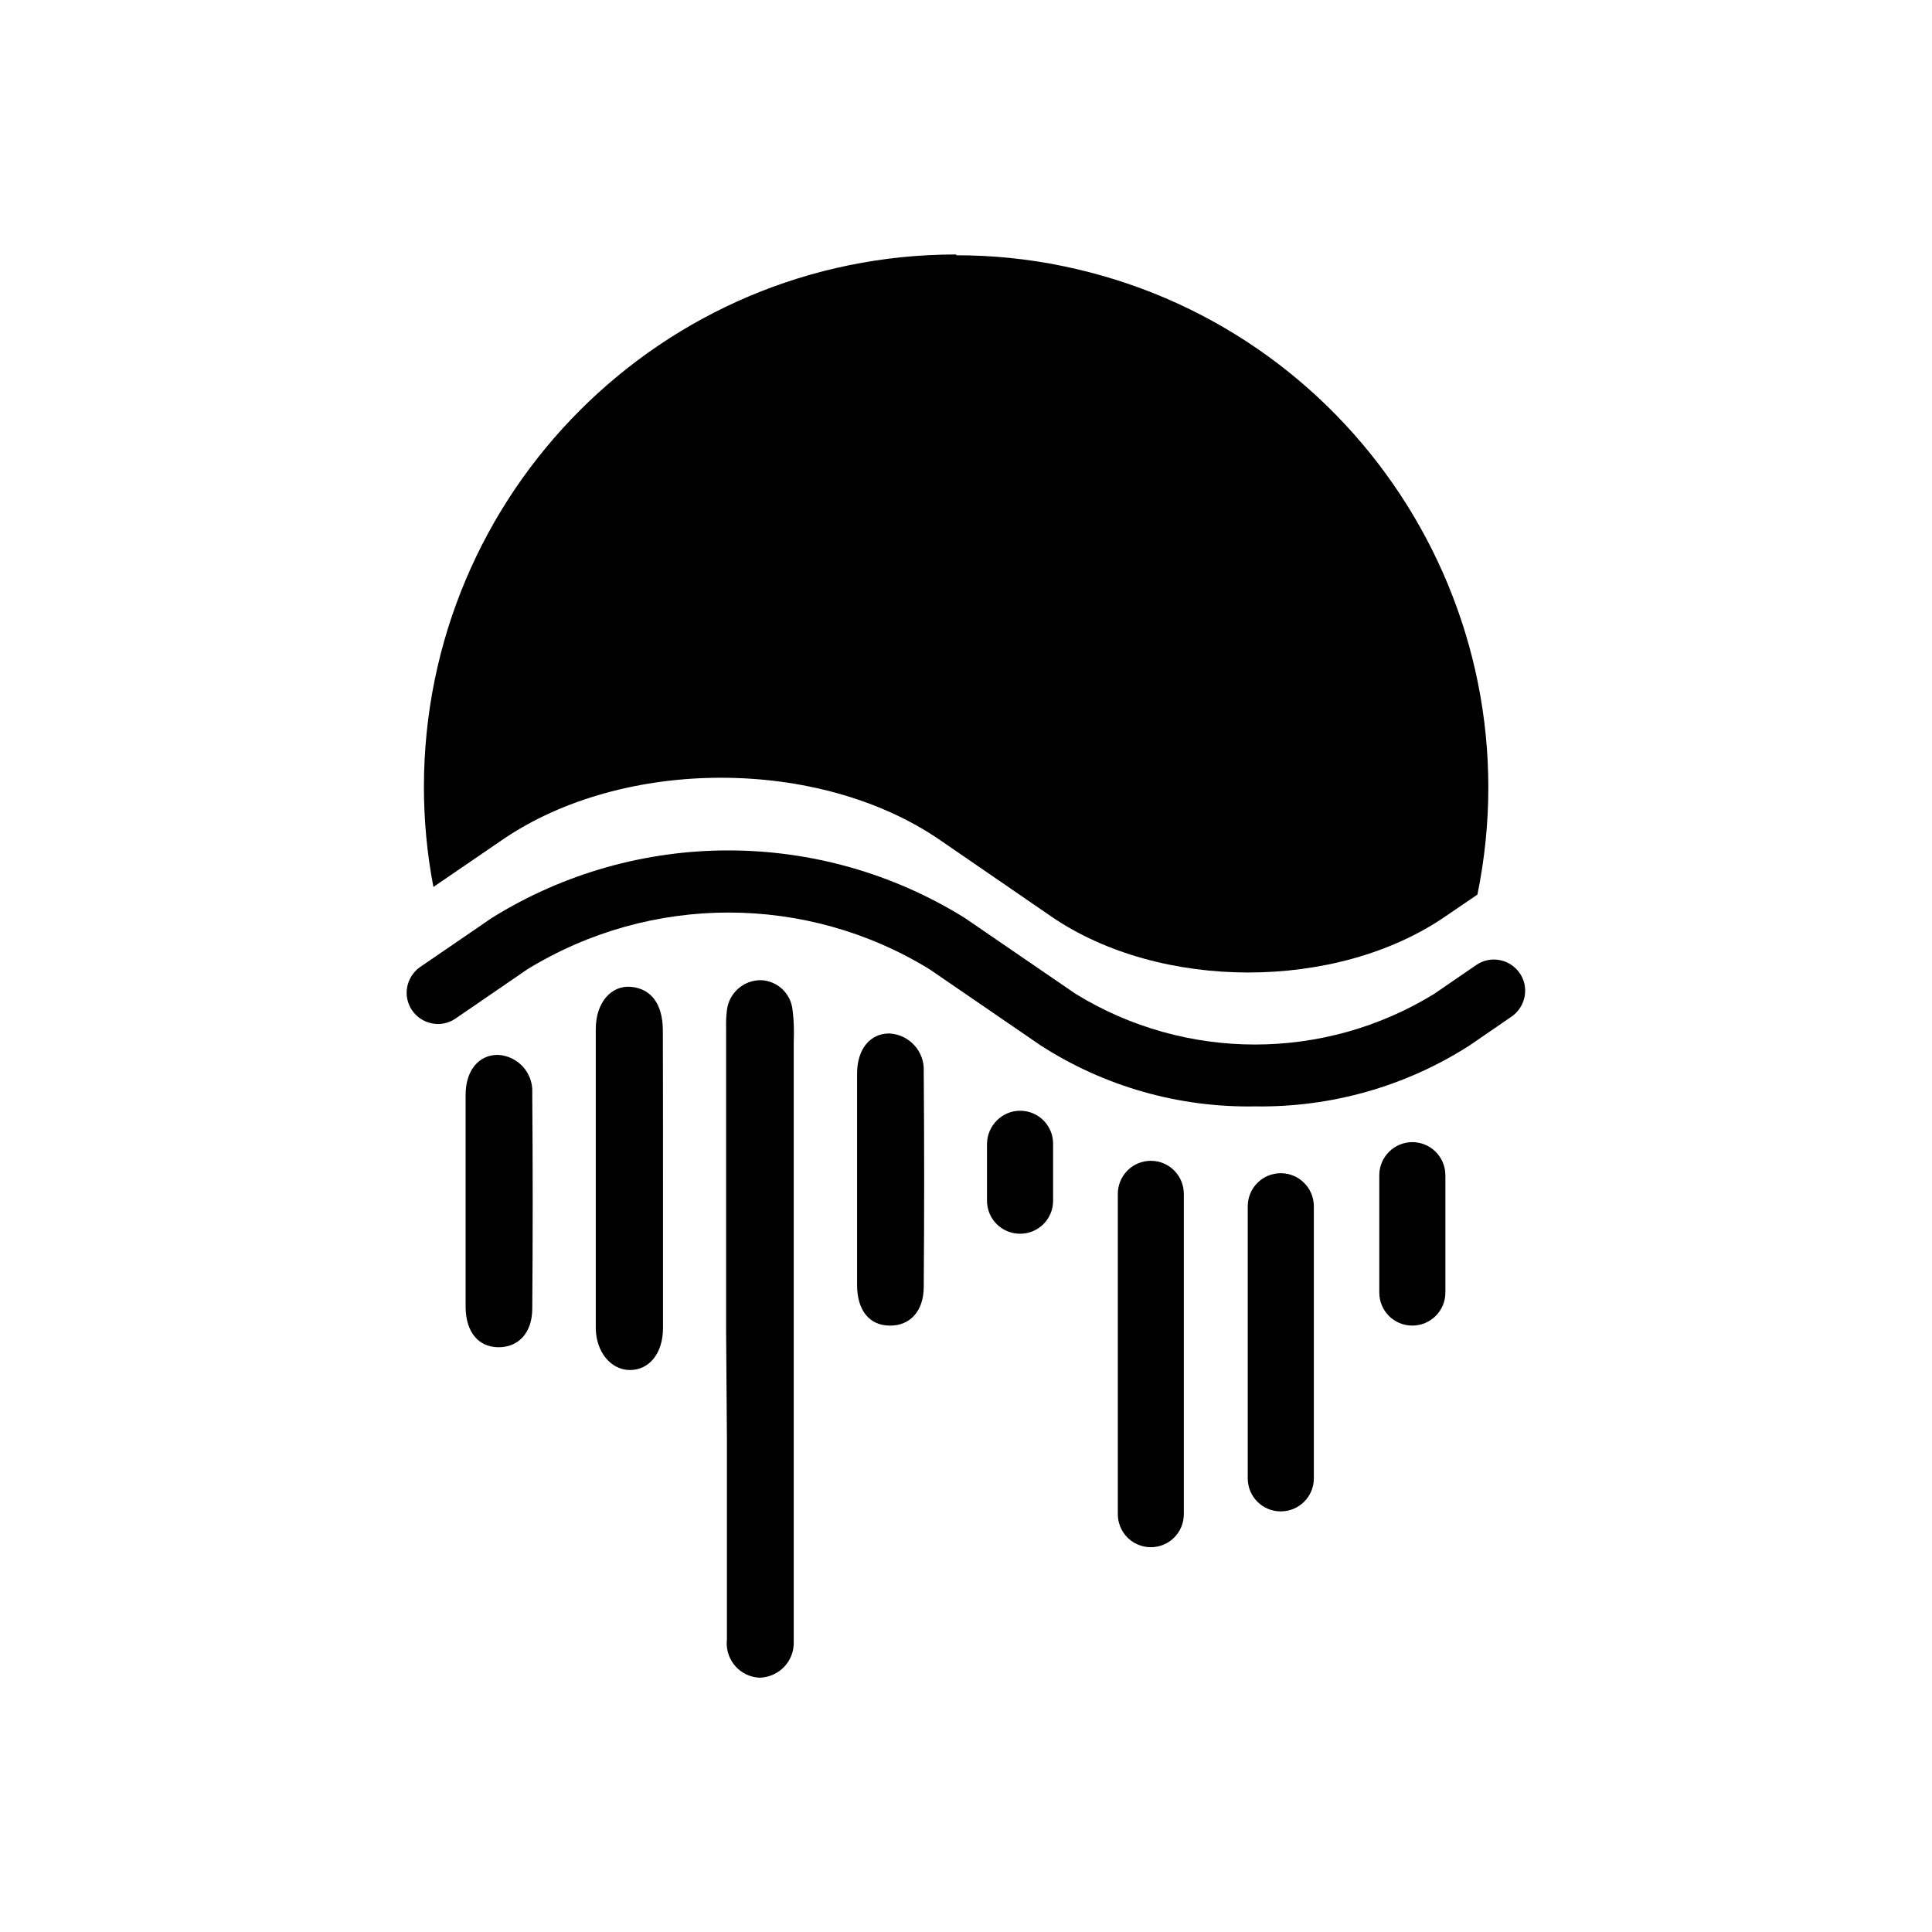 <svg width="24" height="24" stroke-miterlimit="10" version="1.1" viewBox="0 0 24 24" xml:space="preserve" xmlns="http://www.w3.org/2000/svg" xmlns:xlink="http://www.w3.org/1999/xlink">
<path d="M11.878 3.161C8.226 3.161 5.269 6.121 5.266 9.773C5.266 10.19 5.305 10.608 5.384 11.018L6.238 10.434C7.74 9.404 10.175 9.404 11.675 10.434L12.572 11.05L13.058 11.384C14.411 12.313 16.604 12.313 17.955 11.384L18.353 11.113C19.085 7.535 16.78 4.04 13.202 3.305C12.767 3.215 12.325 3.171 11.88 3.171L11.878 3.161Z" fill="#000000" fill-rule="nonzero" opacity="1" stroke="none"/>
<path d="M15.593 13.744C14.648 13.761 13.719 13.497 12.928 12.987L11.548 12.041C10.017 11.101 8.085 11.101 6.551 12.041L5.66 12.652C5.484 12.774 5.242 12.728 5.12 12.552C4.998 12.376 5.044 12.134 5.22 12.012L6.111 11.402C7.909 10.285 10.185 10.285 11.983 11.402L13.363 12.347C14.728 13.185 16.45 13.185 17.815 12.347L18.338 11.988C18.514 11.866 18.756 11.912 18.878 12.088C19 12.264 18.953 12.506 18.778 12.628L18.255 12.987C17.464 13.495 16.535 13.758 15.593 13.744" fill="#000000" fill-rule="nonzero" opacity="1" stroke="none"/>
<path d="M9.02 16.521L9.02 12.784C9.018 12.706 9.02 12.628 9.03 12.55C9.054 12.337 9.235 12.176 9.45 12.176C9.658 12.183 9.826 12.342 9.846 12.55C9.863 12.679 9.865 12.811 9.86 12.94L9.86 20.39C9.87 20.631 9.682 20.832 9.44 20.841C9.438 20.841 9.435 20.841 9.433 20.841C9.196 20.829 9.015 20.627 9.028 20.39C9.028 20.382 9.028 20.375 9.03 20.37L9.03 17.884L9.02 16.521Z" fill="#000000" fill-rule="nonzero" opacity="1" stroke="none"/>
<path d="M8.236 14.64L8.236 16.497C8.236 16.814 8.063 17.019 7.826 17.019C7.591 17.019 7.403 16.797 7.401 16.497L7.401 12.782C7.401 12.457 7.591 12.237 7.838 12.259C8.085 12.281 8.231 12.466 8.234 12.794C8.236 13.402 8.236 14.02 8.236 14.64" fill="#000000" fill-rule="nonzero" opacity="1" stroke="none"/>
<path d="M10.647 14.638L10.647 13.336C10.647 13.033 10.808 12.838 11.047 12.838C11.294 12.85 11.487 13.06 11.475 13.307C11.475 13.312 11.475 13.319 11.475 13.324C11.482 14.21 11.482 15.097 11.475 15.986C11.475 16.289 11.302 16.472 11.05 16.467C10.801 16.465 10.649 16.279 10.647 15.969L10.647 14.638L10.647 14.638Z" fill="#000000" fill-rule="nonzero" opacity="1" stroke="none"/>
<path d="M5.784 14.906L5.784 13.602C5.784 13.299 5.945 13.104 6.185 13.104C6.431 13.116 6.624 13.326 6.612 13.573C6.612 13.578 6.612 13.585 6.612 13.59C6.619 14.479 6.619 15.366 6.612 16.255C6.612 16.558 6.439 16.738 6.19 16.736C5.943 16.733 5.787 16.548 5.784 16.238L5.784 14.906L5.784 14.906Z" fill="#000000" fill-rule="nonzero" opacity="1" stroke="none"/>
<path d="M12.672 13.798L12.672 13.798C12.899 13.798 13.082 13.981 13.082 14.208L13.082 14.916C13.082 15.143 12.899 15.326 12.672 15.326C12.444 15.326 12.261 15.143 12.261 14.916L12.261 14.208C12.264 13.983 12.447 13.798 12.672 13.798" fill="#000000" fill-rule="nonzero" opacity="1" stroke="none"/>
<path d="M14.296 14.42L14.296 14.42C14.523 14.42 14.706 14.604 14.706 14.831L14.706 18.809C14.706 19.037 14.523 19.22 14.296 19.22C14.069 19.22 13.886 19.037 13.886 18.809L13.886 14.831C13.886 14.604 14.069 14.42 14.296 14.42" fill="#000000" fill-rule="nonzero" opacity="1" stroke="none"/>
<path d="M15.91 14.574L15.91 14.574C16.137 14.574 16.321 14.758 16.321 14.985L16.321 18.365C16.321 18.592 16.137 18.775 15.91 18.775C15.683 18.775 15.5 18.592 15.5 18.365L15.5 14.985C15.5 14.758 15.683 14.574 15.91 14.574" fill="#000000" fill-rule="nonzero" opacity="1" stroke="none"/>
<path d="M17.544 14.188L17.544 14.188C17.771 14.188 17.955 14.372 17.955 14.599L17.955 16.057C17.955 16.284 17.771 16.467 17.544 16.467C17.317 16.467 17.134 16.284 17.134 16.057L17.134 14.599C17.134 14.372 17.32 14.188 17.544 14.188" fill="#000000" fill-rule="nonzero" opacity="1" stroke="none"/>
</svg>
